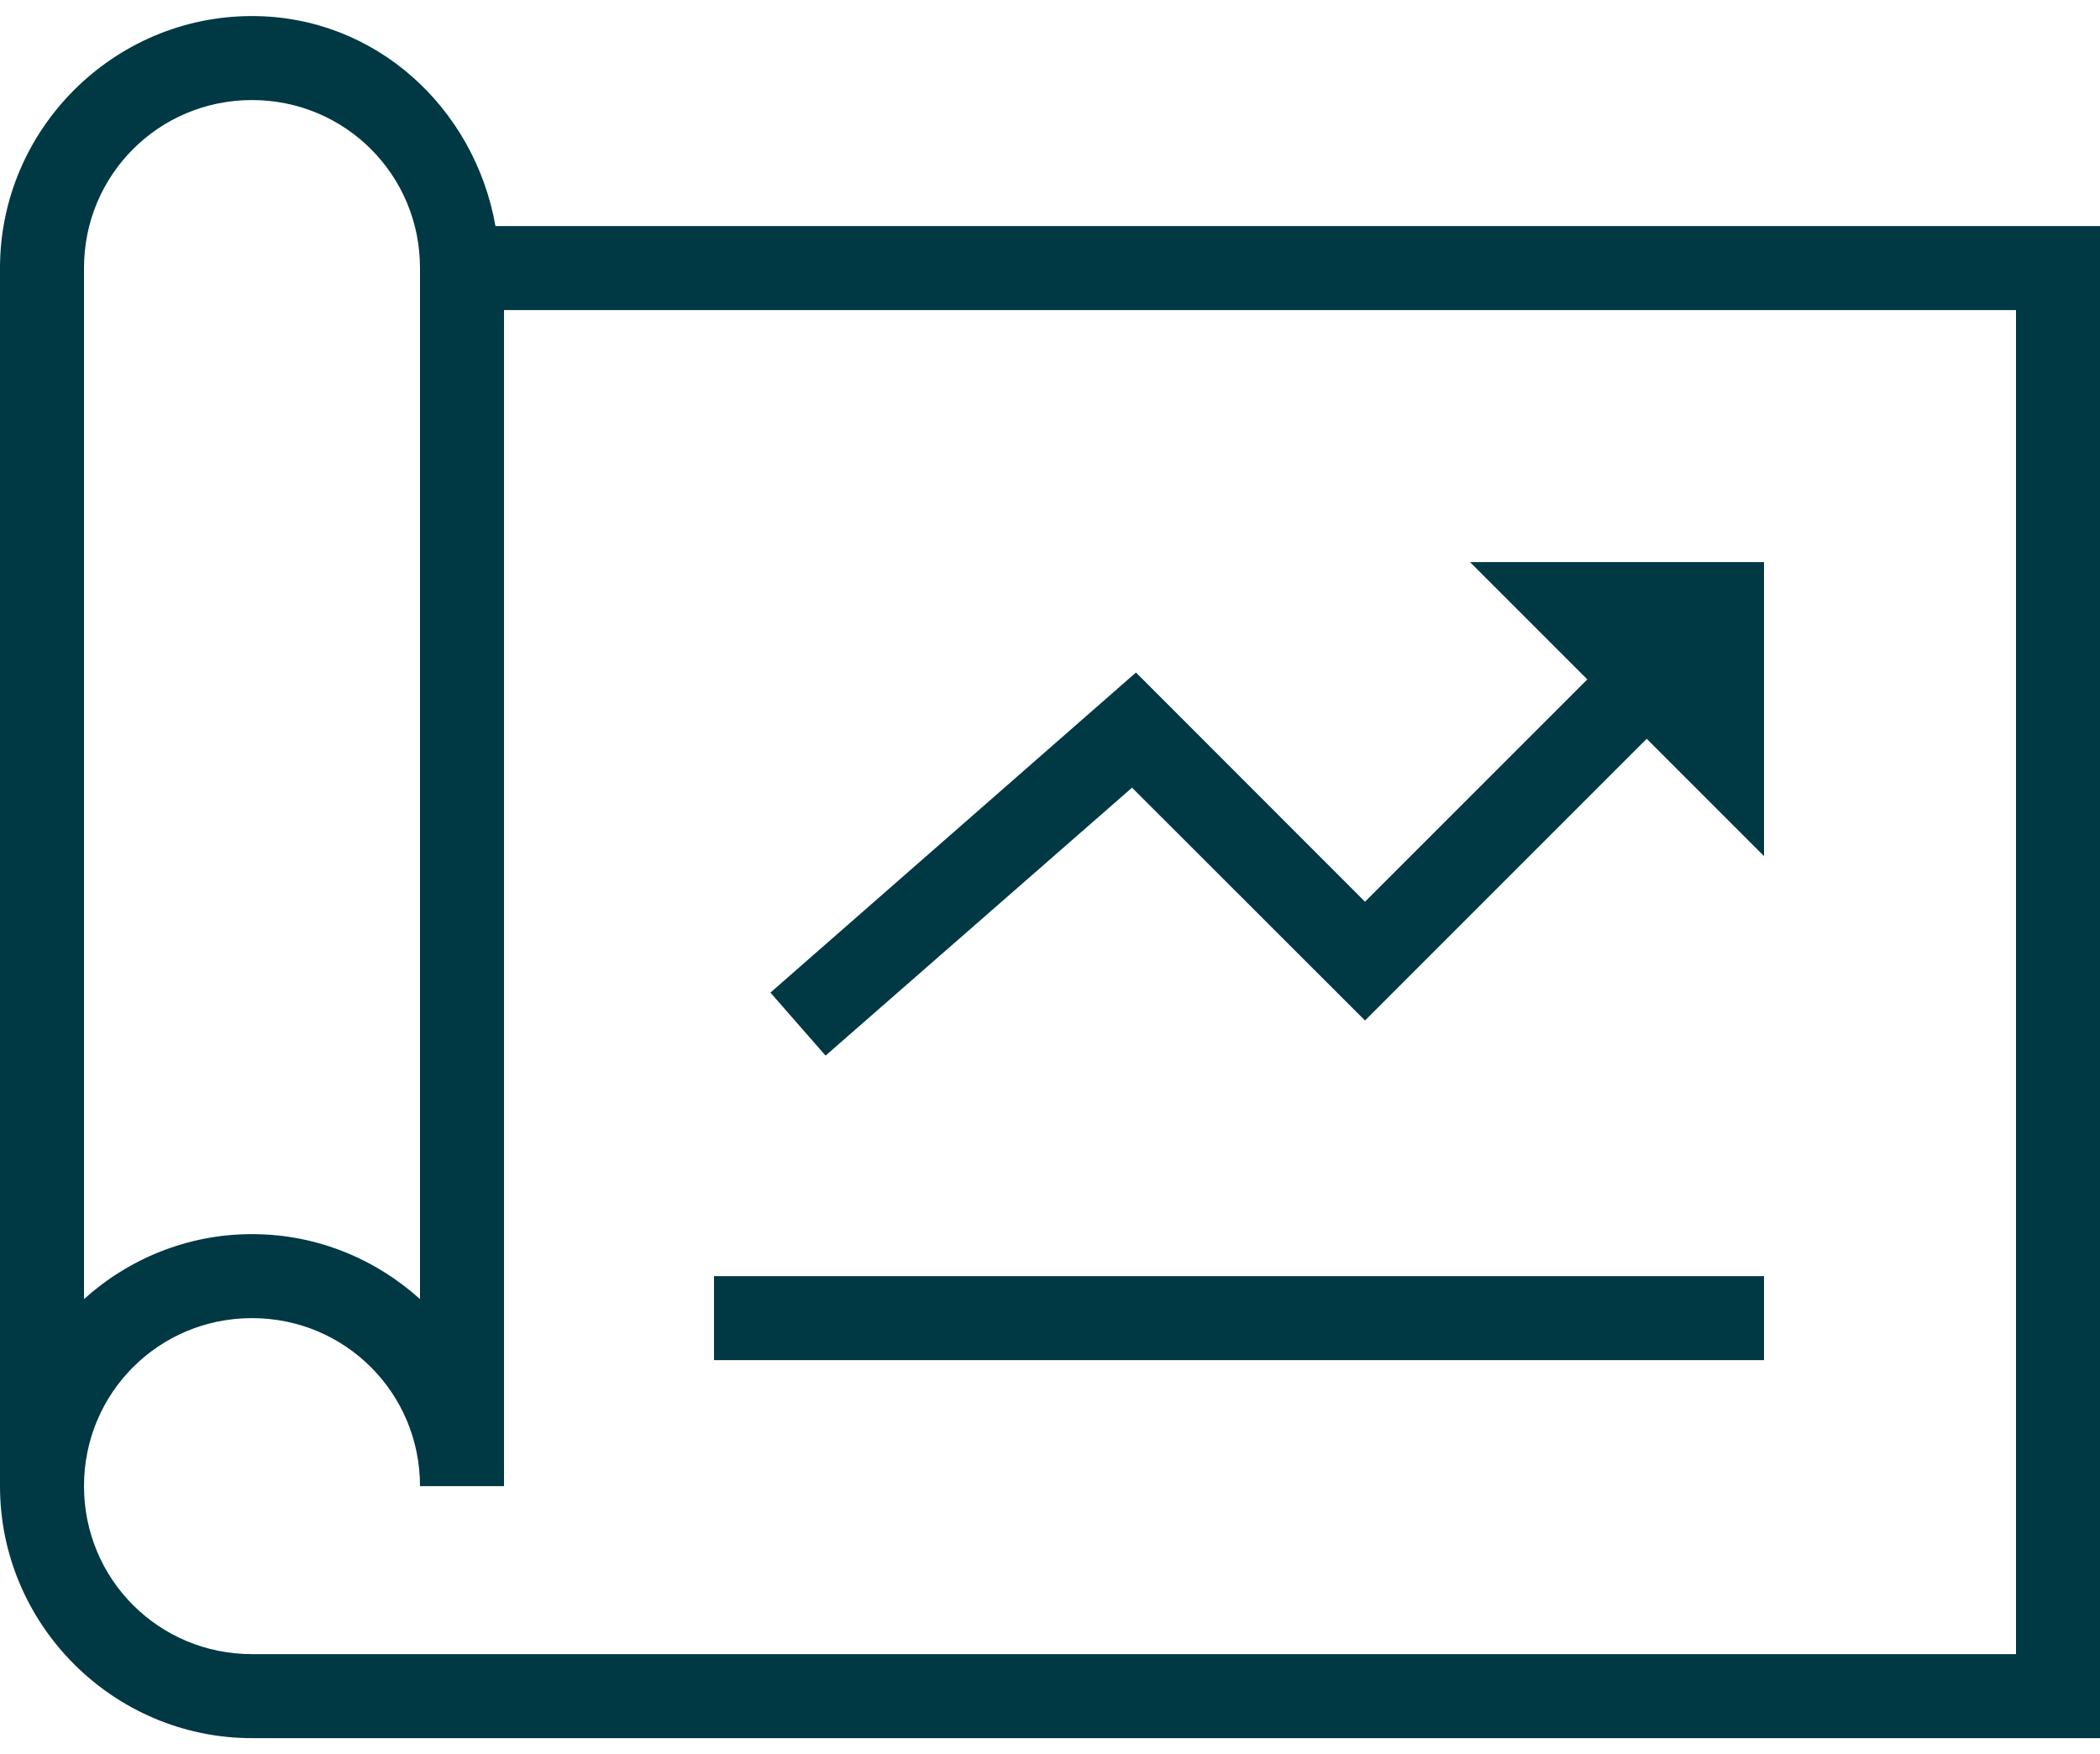 <svg width="85" height="71" viewBox="0 0 85 71" fill="none" xmlns="http://www.w3.org/2000/svg">
<path d="M10.2 0.65C4.589 0.65 0 5.239 0 10.85V60.15C0 65.761 4.589 70.35 10.2 70.35H85V9.15H20.055C19.211 4.375 15.214 0.65 10.2 0.65ZM10.2 4.05C13.972 4.05 17 7.078 17 10.85V52.58C15.194 50.953 12.81 49.95 10.2 49.95C7.59 49.95 5.206 50.953 3.4 52.58V10.85C3.4 7.078 6.428 4.05 10.2 4.05ZM20.4 12.55H81.6V66.95H10.2C6.428 66.95 3.4 63.922 3.4 60.15C3.4 56.378 6.428 53.35 10.2 53.35C13.972 53.35 17 56.378 17 60.15H20.4V12.55ZM59.5 22.75L64.248 27.498L55.25 36.496L45.98 27.219L31.184 40.175L33.416 42.725L45.82 31.881L55.25 41.304L66.652 29.902L71.4 34.65V22.75H59.5ZM28.9 51.65V55.05H71.4V51.65H28.9Z" fill="#003844"/>
</svg>

